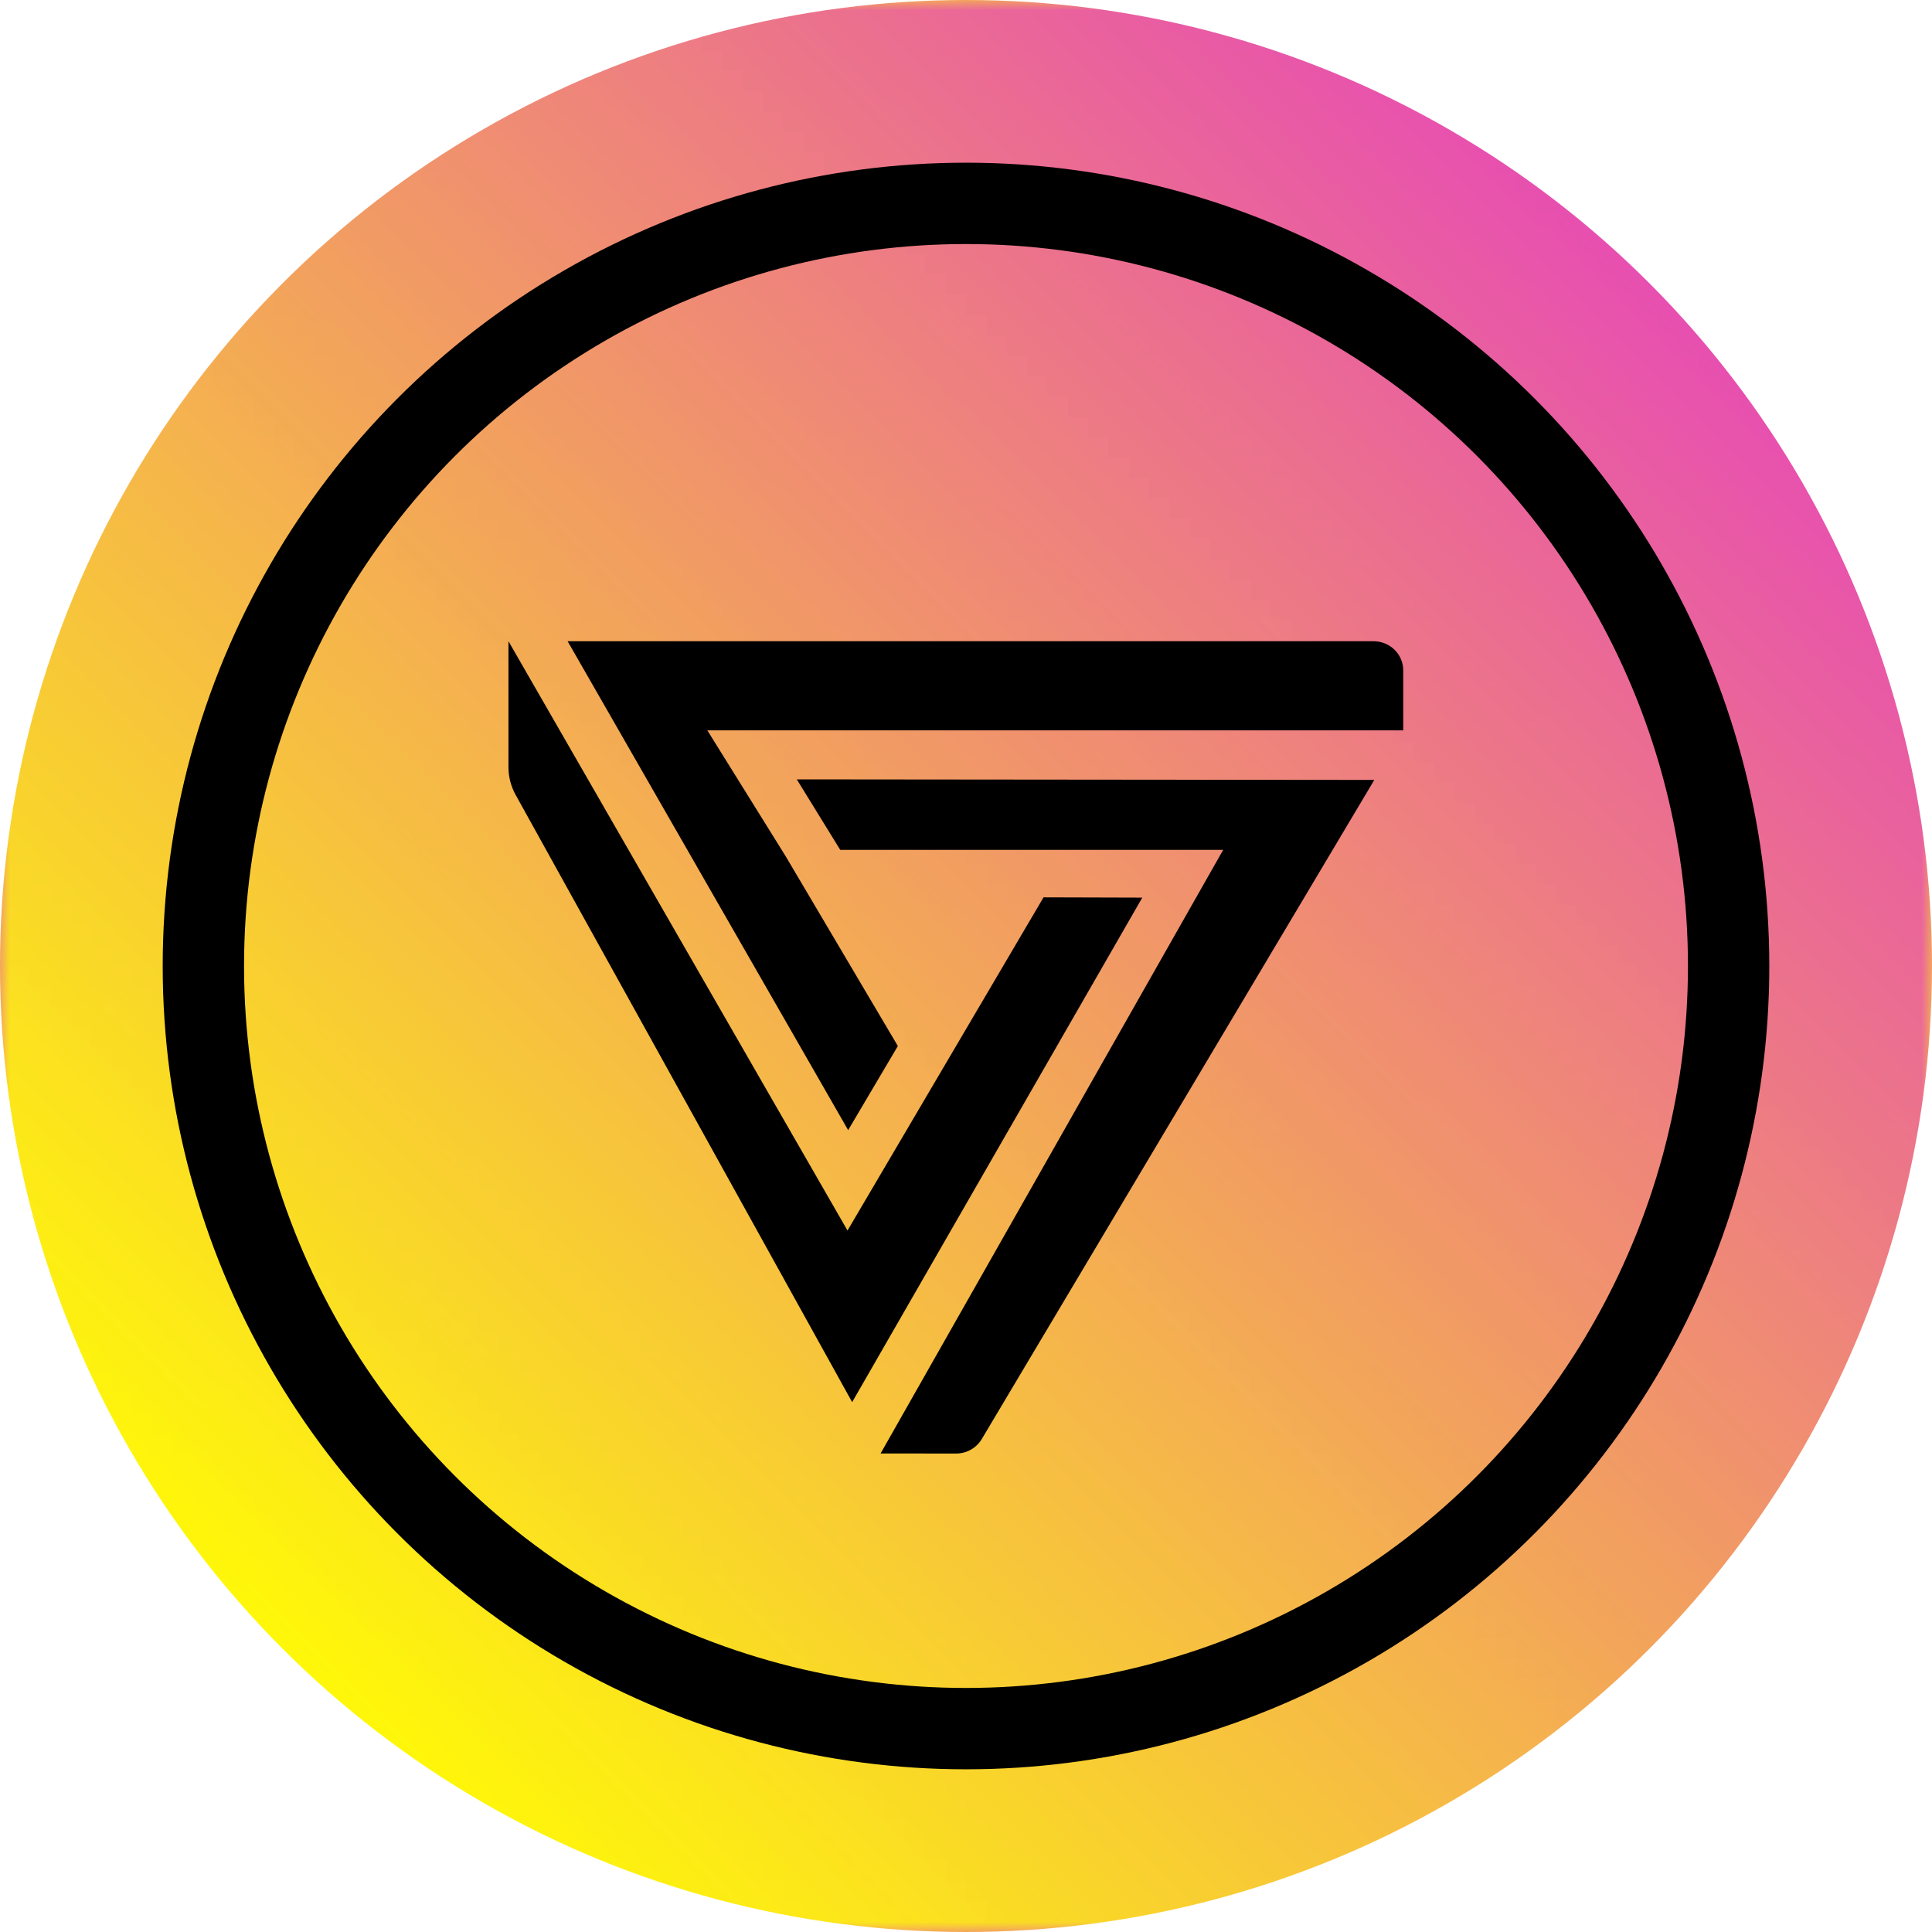 <svg width="95" xmlns="http://www.w3.org/2000/svg" height="95" fill="none"><g data-testid="logo-rounded"><g data-testid="smile"><g data-testid="wave"><g data-testid="Ellipse"><defs><linearGradient id="a" x1="1.174" y1="-.187" x2=".129" y2=".871"><stop offset="0" stop-color="#dc00ff"/><stop offset="1" stop-color="#fffc00" stop-opacity=".98"/></linearGradient><pattern patternUnits="userSpaceOnUse" x="0" y="0" width="95" height="95" id="b"><rect width="95" height="95" style="fill: url(&quot;#a&quot;);"/></pattern></defs><circle cx="47.5" cy="47.5" fill="url(#b)" r="47.5" class="fills"/></g><g data-testid="Ellipse"><circle cx="47.5" cy="47.5" r="39.5" class="fills"/><g class="strokes"><g class="inner-stroke-shape"><defs><clipPath id="d"><use href="#c"/></clipPath><circle cx="47.5" cy="47.5" id="c" style="fill: none; stroke-width: 8; stroke: rgb(0, 0, 0); stroke-opacity: 1;" r="39.5"/></defs><use href="#c" clip-path="url('#d')"/></g></g></g></g></g><g data-testid="logo" xml:space="preserve" style="fill: rgb(0, 0, 0);"><path d="m41.902 68.946 14.266-24.808-4.855-.014-9.64 16.383L25.002 31.53v6.192c0 .477.122.946.354 1.365l16.546 29.859Z" style="fill: rgb(0, 0, 0); fill-opacity: 1;" class="fills" data-testid="svg-path"/><path d="m39.18 38.323 2.136 3.467H60.146L43.3 71.47l3.708.003a1.47 1.47 0 0 0 1.268-.713l19.301-32.41-28.397-.027Z" style="fill: rgb(0, 0, 0); fill-opacity: 1;" class="fills" data-testid="svg-path"/><path d="M69 32.963c0-.792-.656-1.433-1.466-1.433H27.91l13.795 24.041 2.444-4.136-5.508-9.317-3.86-6.205H69v-2.95Z" style="fill: rgb(0, 0, 0); fill-opacity: 1;" class="fills" data-testid="svg-path"/></g></g></svg>